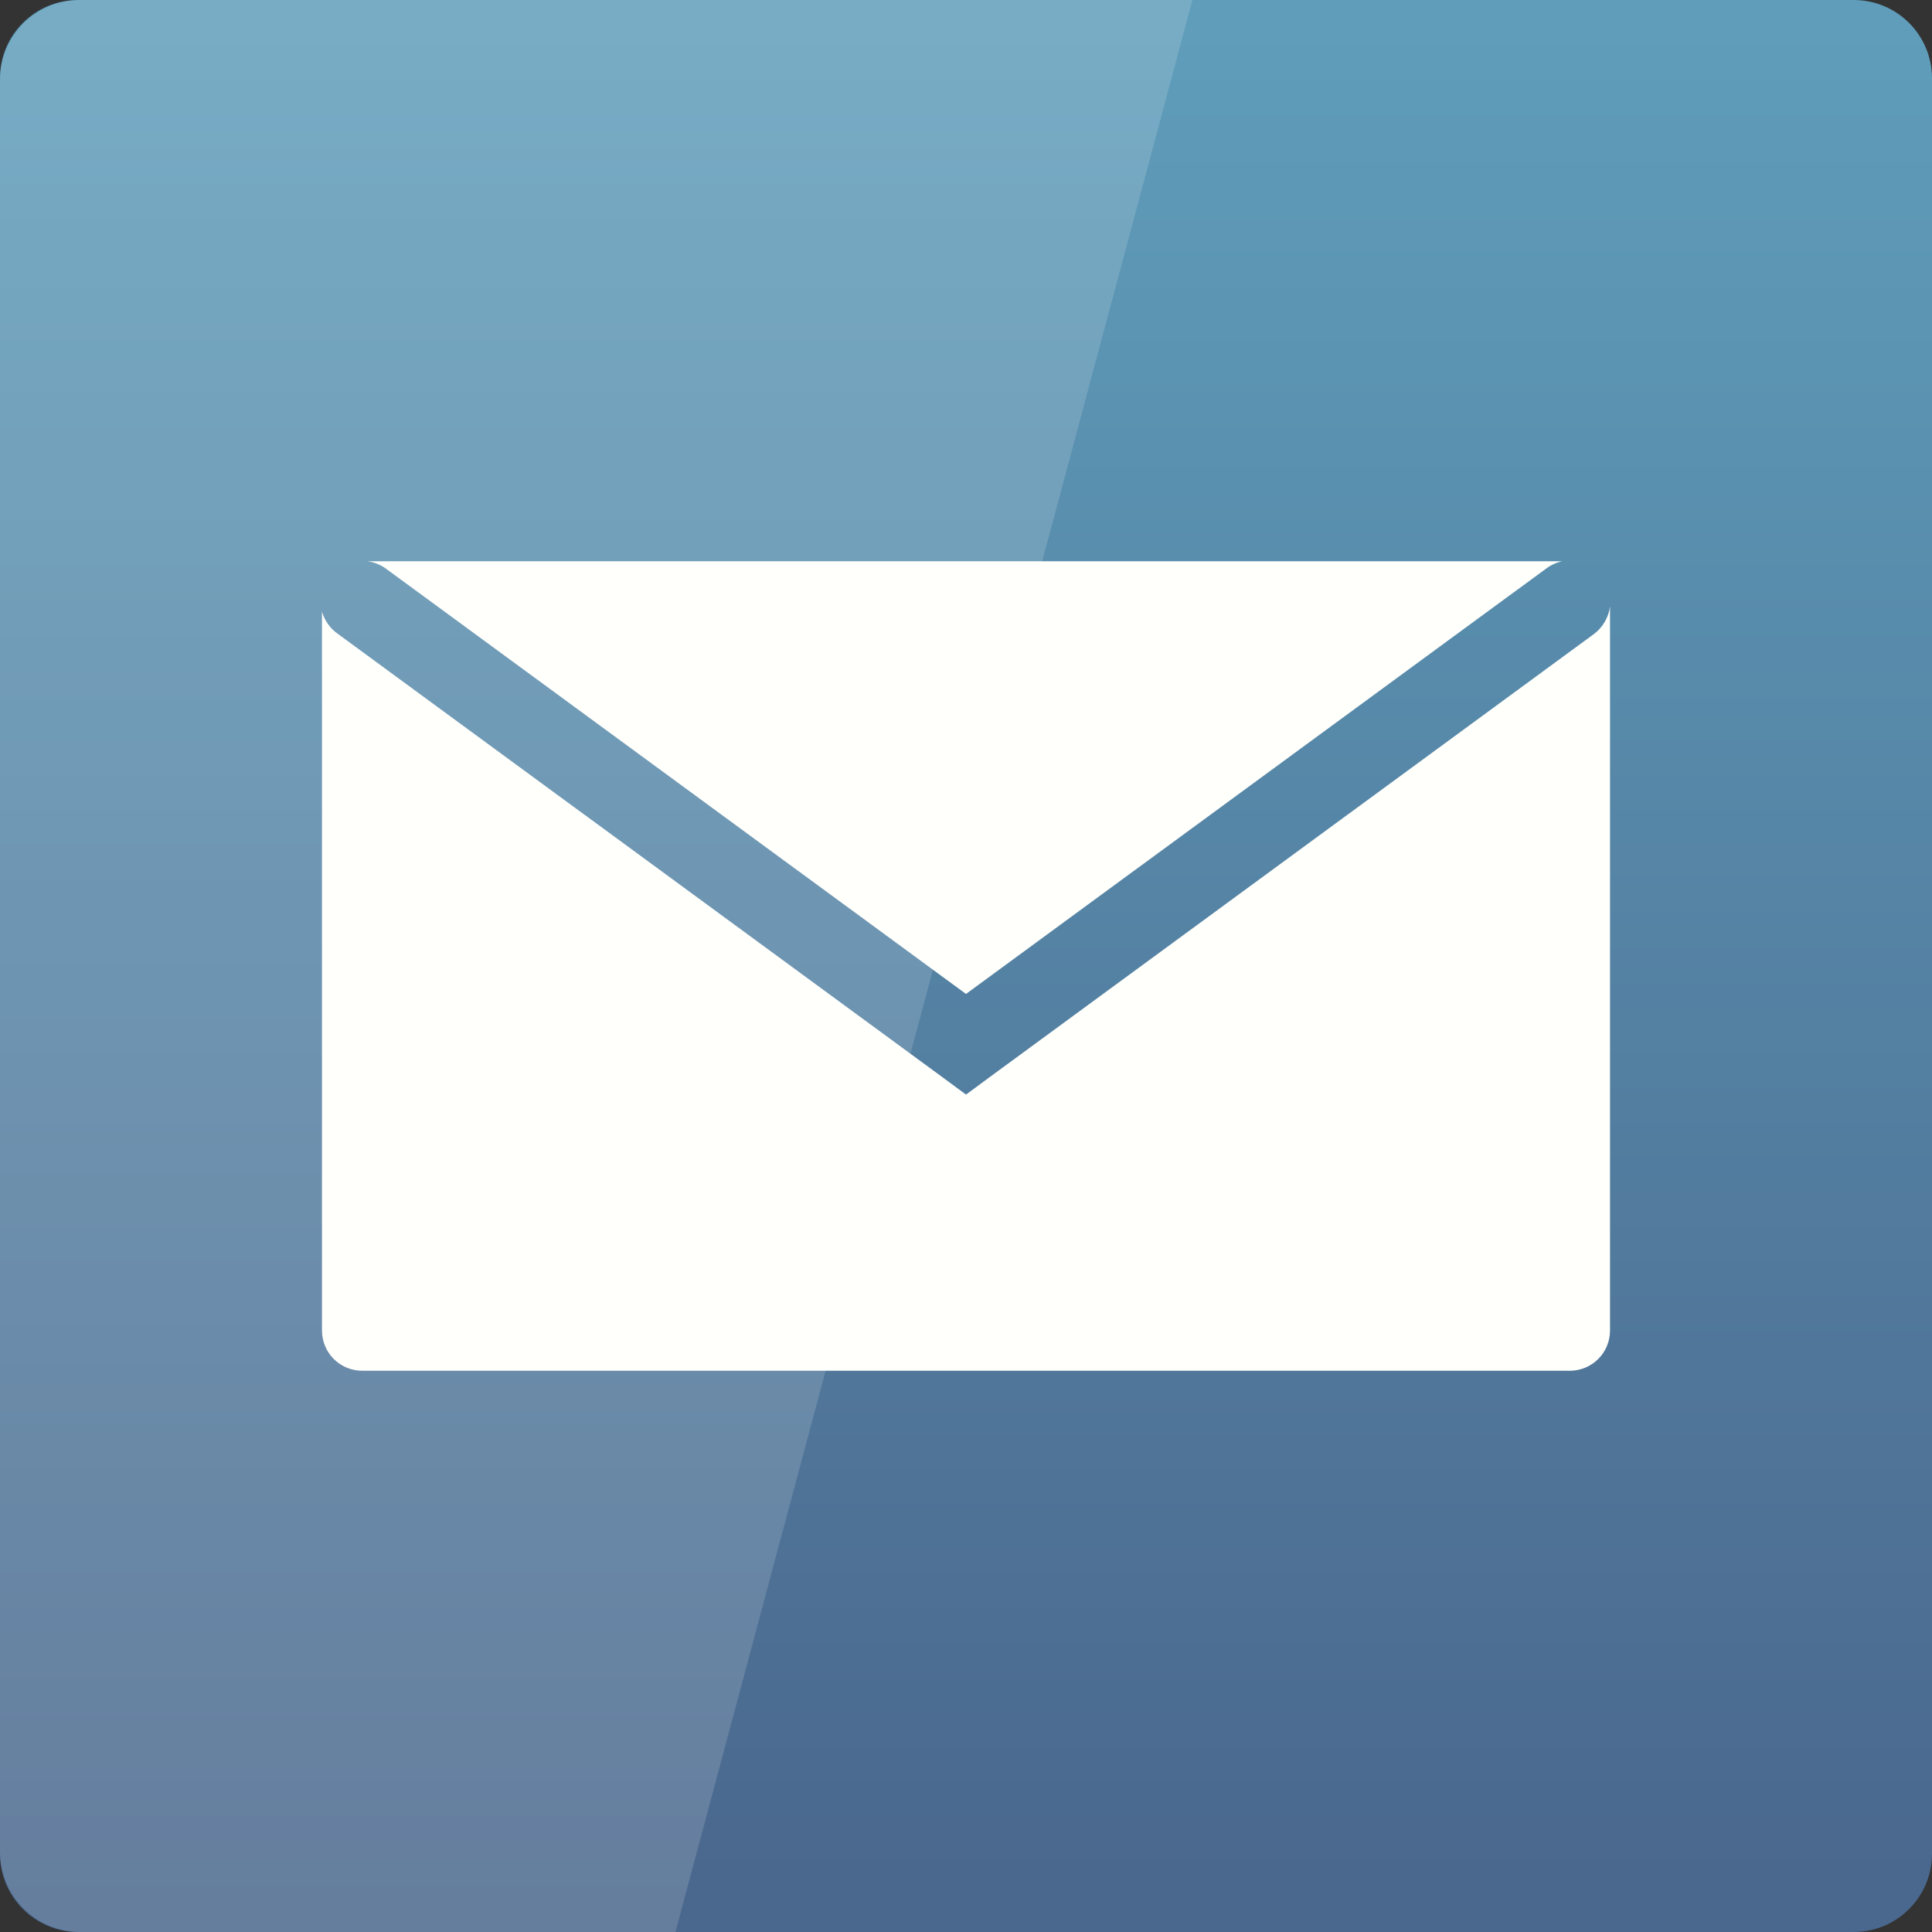 <svg width="128" xmlns="http://www.w3.org/2000/svg" height="128" viewBox="0 0 128 128" xmlns:xlink="http://www.w3.org/1999/xlink">
<rect x="0" y="0" width="128" height="128" fill="#333333" stroke="none"/>
<defs>
<linearGradient gradientTransform="matrix(2.667 0 0 2.667 0 -2678.299)" id="linear0" y1="1051.516" y2="1004.938" gradientUnits="userSpaceOnUse" x2="0">
<stop offset="0" style="stop-color:#4a678d"/>
<stop offset="1" style="stop-color:#5f9dba"/>
</linearGradient>
</defs>
<path style="fill:url(#linear0)" d="M 5.188 0 L 122.812 0 C 125.68 0 128 2.32 128 5.188 L 128 122.812 C 128 125.676 125.68 128 122.812 128 L 5.188 128 C 2.32 128 0 125.676 0 122.812 L 0 5.188 C 0 2.32 2.32 0 5.188 0 Z "/>
<path style="fill:#fffffb" d="M 24.332 37.184 C 24.785 37.242 25.219 37.418 25.582 37.684 L 64 65.852 L 102.418 37.684 C 102.734 37.441 103.109 37.27 103.5 37.184 Z M 106.668 40.184 C 106.574 40.91 106.172 41.59 105.582 42.02 L 65.582 71.352 L 64 72.52 L 62.418 71.352 L 22.418 42.02 C 21.895 41.668 21.504 41.125 21.332 40.52 L 21.332 88.148 C 21.332 89.625 22.523 90.816 24 90.816 L 104 90.816 C 105.477 90.816 106.668 89.625 106.668 88.148 Z "/>
<path style="fill:#fff;fill-opacity:.149" d="M 5.332 0 C 2.379 0 0 2.379 0 5.332 L 0 122.668 C 0 125.621 2.379 128 5.332 128 L 44.75 128 L 79 0 Z "/>
</svg>
